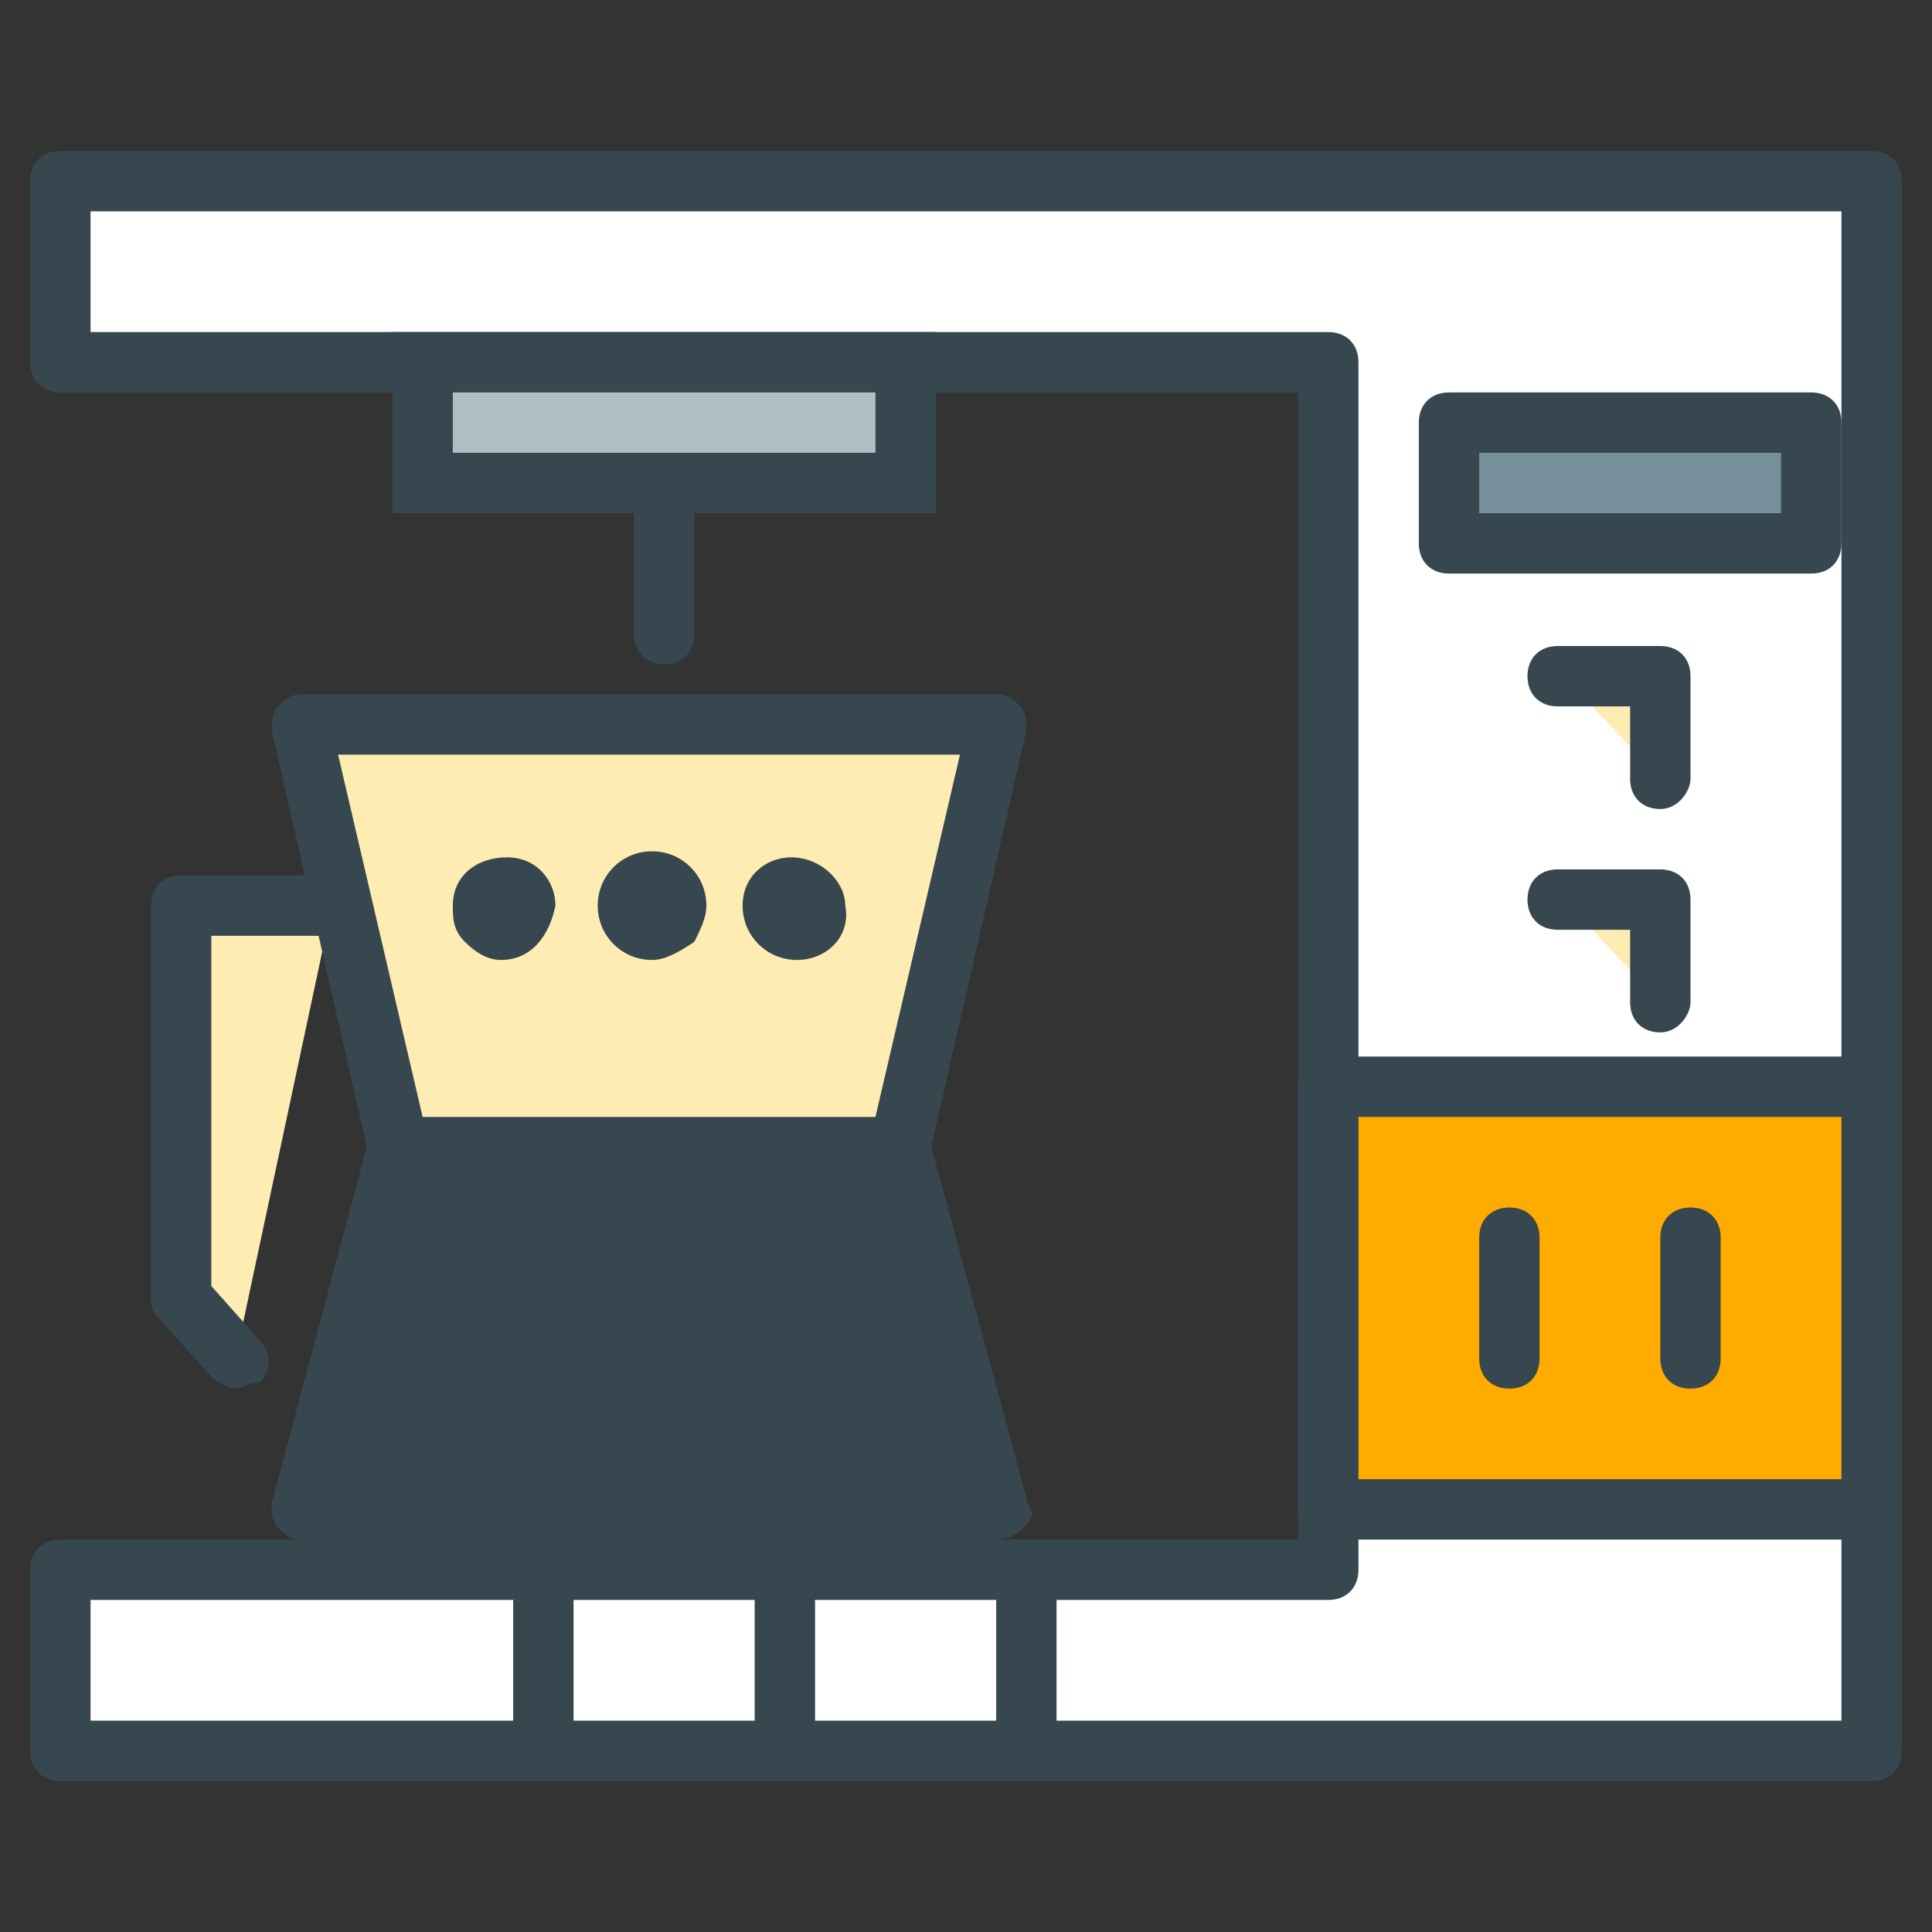 <?xml version="1.0" encoding="utf-8"?>
<!-- Generator: Adobe Illustrator 16.0.0, SVG Export Plug-In . SVG Version: 6.00 Build 0)  -->
<!DOCTYPE svg PUBLIC "-//W3C//DTD SVG 1.1//EN" "http://www.w3.org/Graphics/SVG/1.1/DTD/svg11.dtd">
<svg version="1.1" id="Layer_1" xmlns="http://www.w3.org/2000/svg" xmlns:xlink="http://www.w3.org/1999/xlink" x="0px" y="0px"
	 width="32px" height="32px" viewBox="0 0 32 32" enable-background="new 0 0 32 32" xml:space="preserve">
<rect x="0" y="0" width="32" height="32" fill="#333333" stroke="none"/>
<g>
	<g>
		<polygon fill="#FFFFFF" points="1,3 1,6 22,6 22,26 1,26 1,29 31,29 31,3 		"/>
		<path fill="#37474F" d="M31,29.5H1c-0.3,0-0.5-0.2-0.5-0.5v-3c0-0.3,0.2-0.5,0.5-0.5h20.5v-19H1C0.7,6.5,0.5,6.3,0.5,6V3
			c0-0.3,0.2-0.5,0.5-0.5h30c0.3,0,0.5,0.2,0.5,0.5v26C31.5,29.3,31.3,29.5,31,29.5z M1.5,28.5h29v-25h-29v2H22
			c0.3,0,0.5,0.2,0.5,0.5v20c0,0.3-0.2,0.5-0.5,0.5H1.5V28.5z"/>
	</g>
	<g>
		<g>
			<polygon fill="#37474F" points="16.5,25 5,25 6.6,19 14.9,19 			"/>
			<path fill="#37474F" d="M16.5,25.5C16.5,25.5,16.5,25.5,16.5,25.5H5c-0.2,0-0.3-0.1-0.4-0.2S4.5,25,4.5,24.9l1.6-6
				c0.1-0.2,0.3-0.4,0.5-0.4h8.3c0.2,0,0.4,0.2,0.5,0.4l1.6,5.9c0,0.1,0.1,0.2,0.1,0.3C17,25.3,16.8,25.5,16.5,25.5z M5.6,24.5h10.2
				l-1.4-5H7L5.6,24.5z"/>
		</g>
		<g>
			<polyline fill="#FFECB3" points="5.5,15 3,15 3,21.4 3.9,22.5 			"/>
			<path fill="#37474F" d="M3.9,23c-0.1,0-0.3-0.1-0.4-0.2l-0.9-1c-0.1-0.1-0.1-0.2-0.1-0.3V15c0-0.3,0.2-0.5,0.5-0.5h2.5
				C5.8,14.5,6,14.7,6,15s-0.2,0.5-0.5,0.5h-2v5.8l0.8,0.9c0.2,0.2,0.2,0.5,0,0.7C4.1,22.9,4,23,3.9,23z"/>
		</g>
		<g>
			<polygon fill="#FFECB3" points="5,12 16.5,12 14.9,19 6.6,19 			"/>
			<path fill="#37474F" d="M14.9,19.5H6.6c-0.2,0-0.4-0.2-0.5-0.4l-1.6-7c0-0.1,0-0.3,0.1-0.4c0.1-0.1,0.2-0.2,0.4-0.2h11.5
				c0.2,0,0.3,0.1,0.4,0.2C17,11.8,17,12,17,12.1l-1.6,7C15.3,19.3,15.1,19.5,14.9,19.5z M7,18.5h7.5l1.4-6H5.6L7,18.5z"/>
		</g>
		<g>
			<g>
				<path fill="#37474F" d="M8.6,15.1c0,0.2-0.2,0.3-0.3,0.4c-0.2,0-0.4-0.2-0.4-0.4c0-0.2,0.2-0.3,0.4-0.3
					C8.5,14.7,8.6,14.9,8.6,15.1z"/>
				<path fill="#37474F" d="M8.3,15.9c-0.2,0-0.4-0.1-0.6-0.3c-0.2-0.2-0.2-0.4-0.2-0.6c0-0.5,0.4-0.8,0.9-0.8
					c0.5,0,0.8,0.4,0.8,0.8C9.1,15.5,8.8,15.9,8.3,15.9L8.3,15.9z"/>
			</g>
			<g>
				<path fill="#37474F" d="M11.1,15.1c0,0.2-0.2,0.3-0.3,0.3c-0.2,0-0.4-0.2-0.4-0.4c0-0.2,0.2-0.4,0.4-0.4
					C10.9,14.7,11.1,14.9,11.1,15.1z"/>
				<path fill="#37474F" d="M10.8,15.9c-0.5,0-0.9-0.4-0.9-0.9c0-0.5,0.4-0.9,0.9-0.9c0.5,0,0.9,0.4,0.9,0.9c0,0.2-0.1,0.4-0.2,0.6
					C11.2,15.8,11,15.9,10.8,15.9z M10.8,14.9c0,0-0.1,0-0.1,0c0,0,0,0.1,0,0.1c0,0.1,0.1,0.1,0.1,0.1l0,0c0.1,0,0.2-0.1,0.2-0.1
					C10.9,15,10.8,14.9,10.8,14.9z"/>
			</g>
			<g>
				<path fill="#37474F" d="M13.6,15.1c0,0.2-0.2,0.4-0.4,0.4c-0.2,0-0.4-0.2-0.4-0.4c0-0.2,0.2-0.4,0.4-0.3
					C13.4,14.7,13.6,14.9,13.6,15.1z"/>
				<path fill="#37474F" d="M13.2,15.9c-0.5,0-0.9-0.4-0.9-0.9c0-0.5,0.4-0.8,0.8-0.8c0.5,0,0.9,0.4,0.9,0.8
					C14.1,15.5,13.7,15.9,13.2,15.9z M13.2,14.9c-0.1,0-0.1,0.1-0.1,0.1c0,0.2,0.3,0.2,0.3,0C13.4,15,13.3,14.9,13.2,14.9z"/>
			</g>
		</g>
	</g>
	<g>
		<g>
			<rect x="7" y="6" fill="#B0BEC5" width="8" height="2"/>
			<path fill="#37474F" d="M15.5,8.5h-9v-3h9V8.5z M7.5,7.5h7v-1h-7V7.5z"/>
		</g>
		<g>
			<line fill="#FFECB3" x1="11" y1="10.5" x2="11" y2="8.5"/>
			<path fill="#37474F" d="M11,11c-0.3,0-0.5-0.2-0.5-0.5v-2C10.5,8.2,10.7,8,11,8s0.5,0.2,0.5,0.5v2C11.5,10.8,11.3,11,11,11z"/>
		</g>
	</g>
	<g>
		<g>
			<polyline fill="#FFECB3" points="25.9,11.2 27.5,11.2 27.5,12.9 			"/>
			<path fill="#37474F" d="M27.5,13.4c-0.3,0-0.5-0.2-0.5-0.5v-1.2h-1.2c-0.3,0-0.5-0.2-0.5-0.5s0.2-0.5,0.5-0.5h1.7
				c0.3,0,0.5,0.2,0.5,0.5v1.7C28,13.1,27.8,13.4,27.5,13.4z"/>
		</g>
		<g>
			<polyline fill="#FFECB3" points="25.9,14.9 27.5,14.9 27.5,16.6 			"/>
			<path fill="#37474F" d="M27.5,17.1c-0.3,0-0.5-0.2-0.5-0.5v-1.2h-1.2c-0.3,0-0.5-0.2-0.5-0.5s0.2-0.5,0.5-0.5h1.7
				c0.3,0,0.5,0.2,0.5,0.5v1.7C28,16.8,27.8,17.1,27.5,17.1z"/>
		</g>
	</g>
	<g>
		<rect x="22" y="18" fill="#FFAB00" width="9" height="7"/>
		<path fill="#37474F" d="M31,25.5h-9c-0.3,0-0.5-0.2-0.5-0.5v-7c0-0.3,0.2-0.5,0.5-0.5h9c0.3,0,0.5,0.2,0.5,0.5v7
			C31.5,25.3,31.3,25.5,31,25.5z M22.5,24.5h8v-6h-8V24.5z"/>
	</g>
	<g>
		<g>
			<line fill="#FFAB00" x1="25" y1="22.5" x2="25" y2="20.5"/>
			<path fill="#37474F" d="M25,23c-0.3,0-0.5-0.2-0.5-0.5v-2c0-0.3,0.2-0.5,0.5-0.5s0.5,0.2,0.5,0.5v2C25.5,22.8,25.3,23,25,23z"/>
		</g>
		<g>
			<line fill="#FFAB00" x1="28" y1="22.5" x2="28" y2="20.5"/>
			<path fill="#37474F" d="M28,23c-0.3,0-0.5-0.2-0.5-0.5v-2c0-0.3,0.2-0.5,0.5-0.5s0.5,0.2,0.5,0.5v2C28.5,22.8,28.3,23,28,23z"/>
		</g>
	</g>
	<g>
		<rect x="24" y="7" fill="#78909C" width="6" height="2"/>
		<path fill="#37474F" d="M30,9.5h-6c-0.3,0-0.5-0.2-0.5-0.5V7c0-0.3,0.2-0.5,0.5-0.5h6c0.3,0,0.5,0.2,0.5,0.5v2
			C30.5,9.3,30.3,9.5,30,9.5z M24.5,8.5h5v-1h-5V8.5z"/>
	</g>
	<g>
		<line fill="#78909C" x1="9" y1="26.5" x2="9" y2="28.5"/>
		<path fill="#37474F" d="M9,29c-0.3,0-0.5-0.2-0.5-0.5v-2C8.5,26.2,8.7,26,9,26s0.5,0.2,0.5,0.5v2C9.5,28.8,9.3,29,9,29z"/>
	</g>
	<g>
		<line fill="#78909C" x1="13" y1="26.5" x2="13" y2="28.5"/>
		<path fill="#37474F" d="M13,29c-0.3,0-0.5-0.2-0.5-0.5v-2c0-0.3,0.2-0.5,0.5-0.5s0.5,0.2,0.5,0.5v2C13.5,28.8,13.3,29,13,29z"/>
	</g>
	<g>
		<line fill="#78909C" x1="17" y1="26.5" x2="17" y2="28.5"/>
		<path fill="#37474F" d="M17,29c-0.3,0-0.5-0.2-0.5-0.5v-2c0-0.3,0.2-0.5,0.5-0.5s0.5,0.2,0.5,0.5v2C17.5,28.8,17.3,29,17,29z"/>
	</g>
</g>
</svg>
